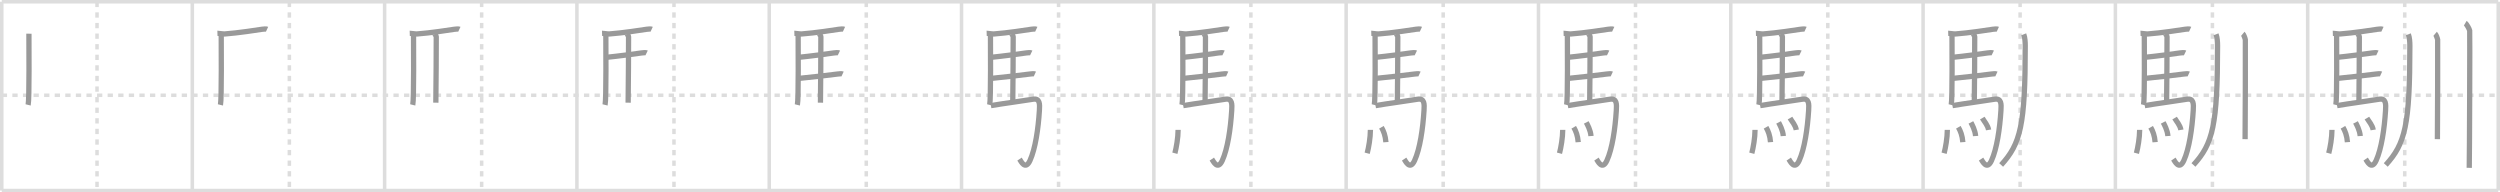 <svg width="1417px" height="109px" viewBox="0 0 1417 109" xmlns="http://www.w3.org/2000/svg" xmlns:xlink="http://www.w3.org/1999/xlink" xml:space="preserve" version="1.1" baseProfile="full">
<line x1="1" y1="1" x2="1416" y2="1" style="stroke:#ddd;stroke-width:2"></line>
<line x1="1" y1="1" x2="1" y2="108" style="stroke:#ddd;stroke-width:2"></line>
<line x1="1" y1="108" x2="1416" y2="108" style="stroke:#ddd;stroke-width:2"></line>
<line x1="1416" y1="1" x2="1416" y2="108" style="stroke:#ddd;stroke-width:2"></line>
<line x1="109" y1="1" x2="109" y2="108" style="stroke:#ddd;stroke-width:2"></line>
<line x1="218" y1="1" x2="218" y2="108" style="stroke:#ddd;stroke-width:2"></line>
<line x1="327" y1="1" x2="327" y2="108" style="stroke:#ddd;stroke-width:2"></line>
<line x1="436" y1="1" x2="436" y2="108" style="stroke:#ddd;stroke-width:2"></line>
<line x1="545" y1="1" x2="545" y2="108" style="stroke:#ddd;stroke-width:2"></line>
<line x1="654" y1="1" x2="654" y2="108" style="stroke:#ddd;stroke-width:2"></line>
<line x1="763" y1="1" x2="763" y2="108" style="stroke:#ddd;stroke-width:2"></line>
<line x1="872" y1="1" x2="872" y2="108" style="stroke:#ddd;stroke-width:2"></line>
<line x1="981" y1="1" x2="981" y2="108" style="stroke:#ddd;stroke-width:2"></line>
<line x1="1090" y1="1" x2="1090" y2="108" style="stroke:#ddd;stroke-width:2"></line>
<line x1="1199" y1="1" x2="1199" y2="108" style="stroke:#ddd;stroke-width:2"></line>
<line x1="1308" y1="1" x2="1308" y2="108" style="stroke:#ddd;stroke-width:2"></line>
<line x1="1" y1="54" x2="1416" y2="54" style="stroke:#ddd;stroke-width:2;stroke-dasharray:3 3"></line>
<line x1="55" y1="1" x2="55" y2="108" style="stroke:#ddd;stroke-width:2;stroke-dasharray:3 3"></line>
<line x1="164" y1="1" x2="164" y2="108" style="stroke:#ddd;stroke-width:2;stroke-dasharray:3 3"></line>
<line x1="273" y1="1" x2="273" y2="108" style="stroke:#ddd;stroke-width:2;stroke-dasharray:3 3"></line>
<line x1="382" y1="1" x2="382" y2="108" style="stroke:#ddd;stroke-width:2;stroke-dasharray:3 3"></line>
<line x1="491" y1="1" x2="491" y2="108" style="stroke:#ddd;stroke-width:2;stroke-dasharray:3 3"></line>
<line x1="600" y1="1" x2="600" y2="108" style="stroke:#ddd;stroke-width:2;stroke-dasharray:3 3"></line>
<line x1="709" y1="1" x2="709" y2="108" style="stroke:#ddd;stroke-width:2;stroke-dasharray:3 3"></line>
<line x1="818" y1="1" x2="818" y2="108" style="stroke:#ddd;stroke-width:2;stroke-dasharray:3 3"></line>
<line x1="927" y1="1" x2="927" y2="108" style="stroke:#ddd;stroke-width:2;stroke-dasharray:3 3"></line>
<line x1="1036" y1="1" x2="1036" y2="108" style="stroke:#ddd;stroke-width:2;stroke-dasharray:3 3"></line>
<line x1="1145" y1="1" x2="1145" y2="108" style="stroke:#ddd;stroke-width:2;stroke-dasharray:3 3"></line>
<line x1="1254" y1="1" x2="1254" y2="108" style="stroke:#ddd;stroke-width:2;stroke-dasharray:3 3"></line>
<line x1="1363" y1="1" x2="1363" y2="108" style="stroke:#ddd;stroke-width:2;stroke-dasharray:3 3"></line>
<path d="M16.39,19.1c-0.01,5.12,0.3,37.38-0.44,40.36" style="fill:none;stroke:#999;stroke-width:3"></path>

<path d="M125.39,19.1c-0.01,5.12,0.3,37.38-0.44,40.36" style="fill:none;stroke:#999;stroke-width:3"></path>
<path d="M123.24,18.88c0.76-0.02,3.11,0.44,4.11,0.37c7.44-0.52,18.92-2.31,21.17-2.66c0.89-0.14,2.41-0.24,2.86-0.03" style="fill:none;stroke:#999;stroke-width:3"></path>

<path d="M234.39,19.1c-0.01,5.12,0.3,37.38-0.44,40.36" style="fill:none;stroke:#999;stroke-width:3"></path>
<path d="M232.24,18.88c0.76-0.02,3.11,0.44,4.11,0.37c7.44-0.52,18.92-2.31,21.17-2.66c0.89-0.14,2.41-0.24,2.86-0.03" style="fill:none;stroke:#999;stroke-width:3"></path>
<path d="M246.36,19.3c0.24,0.37,0.91,0.87,0.91,1.48c-0.02,6.13-0.06,27.78-0.24,37.42" style="fill:none;stroke:#999;stroke-width:3"></path>

<path d="M343.39,19.1c-0.01,5.12,0.3,37.38-0.44,40.36" style="fill:none;stroke:#999;stroke-width:3"></path>
<path d="M341.24,18.88c0.76-0.02,3.11,0.44,4.11,0.37c7.44-0.52,18.92-2.31,21.17-2.66c0.89-0.14,2.41-0.24,2.86-0.03" style="fill:none;stroke:#999;stroke-width:3"></path>
<path d="M355.36,19.3c0.24,0.37,0.91,0.87,0.91,1.48c-0.02,6.13-0.06,27.78-0.24,37.42" style="fill:none;stroke:#999;stroke-width:3"></path>
<path d="M343.79,32.48C349.75,31.9,361.1,30.4,363.65,30c0.89-0.14,2.41-0.24,2.86-0.02" style="fill:none;stroke:#999;stroke-width:3"></path>

<path d="M452.39,19.1c-0.01,5.12,0.3,37.38-0.44,40.36" style="fill:none;stroke:#999;stroke-width:3"></path>
<path d="M450.24,18.88c0.76-0.02,3.11,0.44,4.11,0.37c7.44-0.52,18.92-2.31,21.17-2.66c0.89-0.14,2.41-0.24,2.86-0.03" style="fill:none;stroke:#999;stroke-width:3"></path>
<path d="M464.36,19.3c0.24,0.37,0.91,0.87,0.91,1.48c-0.02,6.13-0.06,27.78-0.24,37.42" style="fill:none;stroke:#999;stroke-width:3"></path>
<path d="M452.79,32.48C458.75,31.9,470.1,30.4,472.65,30c0.89-0.14,2.41-0.24,2.86-0.02" style="fill:none;stroke:#999;stroke-width:3"></path>
<path d="M452.88,44.43c5.96-0.58,19.28-2.08,21.84-2.47c0.89-0.14,2.41-0.24,2.86-0.03" style="fill:none;stroke:#999;stroke-width:3"></path>

<path d="M561.39,19.1c-0.01,5.12,0.3,37.38-0.44,40.36" style="fill:none;stroke:#999;stroke-width:3"></path>
<path d="M559.24,18.88c0.76-0.02,3.11,0.44,4.11,0.37c7.44-0.52,18.92-2.31,21.17-2.66c0.89-0.14,2.41-0.24,2.86-0.03" style="fill:none;stroke:#999;stroke-width:3"></path>
<path d="M573.36,19.3c0.24,0.37,0.91,0.87,0.91,1.48c-0.02,6.13-0.06,27.78-0.24,37.42" style="fill:none;stroke:#999;stroke-width:3"></path>
<path d="M561.79,32.48C567.75,31.9,579.1,30.4,581.65,30c0.89-0.14,2.41-0.24,2.86-0.02" style="fill:none;stroke:#999;stroke-width:3"></path>
<path d="M561.88,44.43c5.96-0.58,19.28-2.08,21.84-2.47c0.89-0.14,2.41-0.24,2.86-0.03" style="fill:none;stroke:#999;stroke-width:3"></path>
<path d="M561.65,59.86c6.35-1.11,20.49-3.01,23.72-3.6c4.12-0.76,3.99,2.79,3.76,6.41c-0.64,10.28-2.3,21.69-5.35,28.35c-2.62,5.71-5.06,0.41-5.92-0.85" style="fill:none;stroke:#999;stroke-width:3"></path>

<path d="M670.39,19.1c-0.01,5.12,0.3,37.38-0.44,40.36" style="fill:none;stroke:#999;stroke-width:3"></path>
<path d="M668.24,18.88c0.76-0.02,3.11,0.44,4.11,0.37c7.44-0.52,18.92-2.31,21.17-2.66c0.89-0.14,2.41-0.24,2.86-0.03" style="fill:none;stroke:#999;stroke-width:3"></path>
<path d="M682.36,19.3c0.24,0.37,0.91,0.87,0.91,1.48c-0.02,6.13-0.06,27.78-0.24,37.42" style="fill:none;stroke:#999;stroke-width:3"></path>
<path d="M670.79,32.48C676.75,31.9,688.1,30.4,690.65,30c0.89-0.14,2.41-0.24,2.86-0.02" style="fill:none;stroke:#999;stroke-width:3"></path>
<path d="M670.88,44.43c5.96-0.58,19.28-2.08,21.84-2.47c0.89-0.14,2.41-0.24,2.86-0.03" style="fill:none;stroke:#999;stroke-width:3"></path>
<path d="M670.65,59.86c6.35-1.11,20.49-3.01,23.72-3.6c4.12-0.76,3.99,2.79,3.76,6.41c-0.64,10.28-2.3,21.69-5.35,28.35c-2.62,5.71-5.06,0.41-5.92-0.85" style="fill:none;stroke:#999;stroke-width:3"></path>
<path d="M667.75,73.62c0,4.38-1,10.13-1.83,13.24" style="fill:none;stroke:#999;stroke-width:3"></path>

<path d="M779.39,19.1c-0.01,5.12,0.3,37.38-0.44,40.36" style="fill:none;stroke:#999;stroke-width:3"></path>
<path d="M777.24,18.88c0.76-0.02,3.11,0.44,4.11,0.37c7.44-0.52,18.92-2.31,21.17-2.66c0.89-0.14,2.41-0.24,2.86-0.03" style="fill:none;stroke:#999;stroke-width:3"></path>
<path d="M791.36,19.3c0.24,0.37,0.91,0.87,0.91,1.48c-0.02,6.13-0.06,27.78-0.24,37.42" style="fill:none;stroke:#999;stroke-width:3"></path>
<path d="M779.79,32.48C785.75,31.9,797.1,30.4,799.65,30c0.89-0.14,2.41-0.24,2.86-0.02" style="fill:none;stroke:#999;stroke-width:3"></path>
<path d="M779.88,44.43c5.96-0.58,19.28-2.08,21.84-2.47c0.89-0.14,2.41-0.24,2.86-0.03" style="fill:none;stroke:#999;stroke-width:3"></path>
<path d="M779.65,59.86c6.35-1.11,20.49-3.01,23.72-3.6c4.12-0.76,3.99,2.79,3.76,6.41c-0.64,10.28-2.3,21.69-5.35,28.35c-2.62,5.71-5.06,0.41-5.92-0.85" style="fill:none;stroke:#999;stroke-width:3"></path>
<path d="M776.75,73.62c0,4.38-1,10.13-1.83,13.24" style="fill:none;stroke:#999;stroke-width:3"></path>
<path d="M782.99,72.13c1.22,2.09,2.26,4.72,2.54,8.45" style="fill:none;stroke:#999;stroke-width:3"></path>

<path d="M888.39,19.1c-0.01,5.12,0.3,37.38-0.44,40.36" style="fill:none;stroke:#999;stroke-width:3"></path>
<path d="M886.24,18.88c0.76-0.02,3.11,0.44,4.11,0.37c7.44-0.52,18.92-2.31,21.17-2.66c0.89-0.14,2.41-0.24,2.86-0.03" style="fill:none;stroke:#999;stroke-width:3"></path>
<path d="M900.36,19.3c0.24,0.37,0.91,0.87,0.91,1.48c-0.02,6.13-0.06,27.78-0.24,37.42" style="fill:none;stroke:#999;stroke-width:3"></path>
<path d="M888.79,32.48C894.75,31.9,906.1,30.4,908.65,30c0.89-0.14,2.41-0.24,2.86-0.02" style="fill:none;stroke:#999;stroke-width:3"></path>
<path d="M888.88,44.43c5.96-0.58,19.28-2.08,21.84-2.47c0.89-0.14,2.41-0.24,2.86-0.03" style="fill:none;stroke:#999;stroke-width:3"></path>
<path d="M888.65,59.86c6.35-1.11,20.49-3.01,23.72-3.6c4.12-0.76,3.99,2.79,3.76,6.41c-0.64,10.28-2.3,21.69-5.35,28.35c-2.62,5.71-5.06,0.41-5.92-0.85" style="fill:none;stroke:#999;stroke-width:3"></path>
<path d="M885.75,73.62c0,4.38-1,10.13-1.83,13.24" style="fill:none;stroke:#999;stroke-width:3"></path>
<path d="M891.99,72.13c1.22,2.09,2.26,4.72,2.54,8.45" style="fill:none;stroke:#999;stroke-width:3"></path>
<path d="M899.1,69.38c0.53,1.02,2.44,4.39,2.67,7.73" style="fill:none;stroke:#999;stroke-width:3"></path>

<path d="M997.39,19.1c-0.01,5.12,0.3,37.38-0.44,40.36" style="fill:none;stroke:#999;stroke-width:3"></path>
<path d="M995.24,18.88c0.76-0.02,3.11,0.44,4.11,0.37c7.44-0.52,18.92-2.31,21.17-2.66c0.89-0.14,2.41-0.24,2.86-0.03" style="fill:none;stroke:#999;stroke-width:3"></path>
<path d="M1009.36,19.3c0.24,0.37,0.91,0.87,0.91,1.48c-0.02,6.13-0.06,27.78-0.24,37.42" style="fill:none;stroke:#999;stroke-width:3"></path>
<path d="M997.79,32.48C1003.75,31.9,1015.1,30.4,1017.65,30c0.89-0.14,2.41-0.24,2.86-0.02" style="fill:none;stroke:#999;stroke-width:3"></path>
<path d="M997.88,44.43c5.96-0.58,19.28-2.08,21.84-2.47c0.89-0.14,2.41-0.24,2.86-0.03" style="fill:none;stroke:#999;stroke-width:3"></path>
<path d="M997.65,59.86c6.35-1.11,20.49-3.01,23.72-3.6c4.12-0.76,3.99,2.79,3.76,6.41c-0.64,10.28-2.3,21.69-5.35,28.35c-2.62,5.71-5.06,0.41-5.92-0.85" style="fill:none;stroke:#999;stroke-width:3"></path>
<path d="M994.75,73.62c0,4.38-1,10.13-1.83,13.24" style="fill:none;stroke:#999;stroke-width:3"></path>
<path d="M1000.99,72.13c1.22,2.09,2.26,4.72,2.54,8.45" style="fill:none;stroke:#999;stroke-width:3"></path>
<path d="M1008.1,69.38c0.53,1.02,2.44,4.39,2.67,7.73" style="fill:none;stroke:#999;stroke-width:3"></path>
<path d="M1014.56,66.93c1.19,2,3.14,4.06,3.57,6.71" style="fill:none;stroke:#999;stroke-width:3"></path>

<path d="M1106.39,19.1c-0.01,5.12,0.3,37.38-0.44,40.36" style="fill:none;stroke:#999;stroke-width:3"></path>
<path d="M1104.24,18.88c0.76-0.02,3.11,0.44,4.11,0.37c7.44-0.52,18.92-2.31,21.17-2.66c0.89-0.14,2.41-0.24,2.86-0.03" style="fill:none;stroke:#999;stroke-width:3"></path>
<path d="M1118.36,19.3c0.24,0.37,0.91,0.87,0.91,1.48c-0.02,6.13-0.06,27.78-0.24,37.42" style="fill:none;stroke:#999;stroke-width:3"></path>
<path d="M1106.79,32.48C1112.75,31.9,1124.1,30.4,1126.65,30c0.89-0.14,2.41-0.24,2.86-0.02" style="fill:none;stroke:#999;stroke-width:3"></path>
<path d="M1106.88,44.43c5.96-0.58,19.28-2.08,21.84-2.47c0.89-0.14,2.41-0.24,2.86-0.03" style="fill:none;stroke:#999;stroke-width:3"></path>
<path d="M1106.65,59.86c6.35-1.11,20.49-3.01,23.72-3.6c4.12-0.76,3.99,2.79,3.76,6.41c-0.64,10.28-2.3,21.69-5.35,28.35c-2.62,5.71-5.06,0.41-5.92-0.85" style="fill:none;stroke:#999;stroke-width:3"></path>
<path d="M1103.75,73.62c0,4.38-1,10.13-1.83,13.24" style="fill:none;stroke:#999;stroke-width:3"></path>
<path d="M1109.99,72.13c1.22,2.09,2.26,4.72,2.54,8.45" style="fill:none;stroke:#999;stroke-width:3"></path>
<path d="M1117.1,69.38c0.53,1.02,2.44,4.39,2.67,7.73" style="fill:none;stroke:#999;stroke-width:3"></path>
<path d="M1123.56,66.93c1.19,2,3.14,4.06,3.57,6.71" style="fill:none;stroke:#999;stroke-width:3"></path>
<path d="M1147.05,19.43c0.72,1.88,0.86,4.57,0.86,6.54c0,45.18-2.66,55.46-13.66,67.53" style="fill:none;stroke:#999;stroke-width:3"></path>

<path d="M1215.39,19.1c-0.01,5.12,0.3,37.38-0.44,40.36" style="fill:none;stroke:#999;stroke-width:3"></path>
<path d="M1213.24,18.88c0.76-0.02,3.11,0.44,4.11,0.37c7.44-0.52,18.92-2.31,21.17-2.66c0.89-0.14,2.41-0.24,2.86-0.03" style="fill:none;stroke:#999;stroke-width:3"></path>
<path d="M1227.36,19.3c0.24,0.37,0.91,0.87,0.91,1.48c-0.02,6.13-0.06,27.78-0.24,37.42" style="fill:none;stroke:#999;stroke-width:3"></path>
<path d="M1215.79,32.48C1221.75,31.9,1233.1,30.4,1235.65,30c0.89-0.14,2.41-0.24,2.86-0.02" style="fill:none;stroke:#999;stroke-width:3"></path>
<path d="M1215.88,44.43c5.96-0.58,19.28-2.08,21.84-2.47c0.89-0.14,2.41-0.24,2.86-0.03" style="fill:none;stroke:#999;stroke-width:3"></path>
<path d="M1215.65,59.86c6.35-1.11,20.49-3.01,23.72-3.6c4.12-0.76,3.99,2.79,3.76,6.41c-0.64,10.28-2.3,21.69-5.35,28.35c-2.62,5.71-5.06,0.41-5.92-0.85" style="fill:none;stroke:#999;stroke-width:3"></path>
<path d="M1212.75,73.62c0,4.38-1,10.13-1.83,13.24" style="fill:none;stroke:#999;stroke-width:3"></path>
<path d="M1218.99,72.13c1.22,2.09,2.26,4.72,2.54,8.45" style="fill:none;stroke:#999;stroke-width:3"></path>
<path d="M1226.1,69.38c0.53,1.02,2.44,4.39,2.67,7.73" style="fill:none;stroke:#999;stroke-width:3"></path>
<path d="M1232.56,66.93c1.19,2,3.14,4.06,3.57,6.71" style="fill:none;stroke:#999;stroke-width:3"></path>
<path d="M1256.05,19.43c0.72,1.88,0.86,4.57,0.86,6.54c0,45.18-2.66,55.46-13.66,67.53" style="fill:none;stroke:#999;stroke-width:3"></path>
<path d="M1271.25,19.13c0.43,0.36,1.33,2.69,1.41,3.4c0.09,0.72-0.05,51.86-0.14,56.35" style="fill:none;stroke:#999;stroke-width:3"></path>

<path d="M1324.39,19.1c-0.01,5.12,0.3,37.38-0.44,40.36" style="fill:none;stroke:#999;stroke-width:3"></path>
<path d="M1322.24,18.88c0.76-0.02,3.11,0.44,4.11,0.37c7.44-0.52,18.92-2.31,21.17-2.66c0.89-0.14,2.41-0.24,2.86-0.03" style="fill:none;stroke:#999;stroke-width:3"></path>
<path d="M1336.36,19.3c0.24,0.37,0.91,0.87,0.91,1.48c-0.02,6.13-0.06,27.78-0.24,37.42" style="fill:none;stroke:#999;stroke-width:3"></path>
<path d="M1324.79,32.48C1330.75,31.9,1342.1,30.4,1344.65,30c0.89-0.14,2.41-0.24,2.86-0.02" style="fill:none;stroke:#999;stroke-width:3"></path>
<path d="M1324.88,44.43c5.96-0.58,19.28-2.08,21.84-2.47c0.89-0.14,2.41-0.24,2.86-0.03" style="fill:none;stroke:#999;stroke-width:3"></path>
<path d="M1324.65,59.86c6.35-1.11,20.49-3.01,23.72-3.6c4.12-0.76,3.99,2.79,3.76,6.41c-0.64,10.28-2.3,21.69-5.35,28.35c-2.62,5.71-5.06,0.41-5.92-0.85" style="fill:none;stroke:#999;stroke-width:3"></path>
<path d="M1321.75,73.62c0,4.38-1,10.13-1.83,13.24" style="fill:none;stroke:#999;stroke-width:3"></path>
<path d="M1327.99,72.13c1.22,2.09,2.26,4.72,2.54,8.45" style="fill:none;stroke:#999;stroke-width:3"></path>
<path d="M1335.1,69.38c0.53,1.02,2.44,4.39,2.67,7.73" style="fill:none;stroke:#999;stroke-width:3"></path>
<path d="M1341.56,66.93c1.19,2,3.14,4.06,3.57,6.71" style="fill:none;stroke:#999;stroke-width:3"></path>
<path d="M1365.05,19.43c0.72,1.88,0.86,4.57,0.86,6.54c0,45.18-2.66,55.46-13.66,67.53" style="fill:none;stroke:#999;stroke-width:3"></path>
<path d="M1380.25,19.13c0.43,0.36,1.33,2.69,1.41,3.4c0.09,0.72-0.05,51.86-0.14,56.35" style="fill:none;stroke:#999;stroke-width:3"></path>
<path d="M1397.31,13.13c0.76,0.45,2.36,3.35,2.51,4.25c0.15,0.9-0.1,72.15-0.25,77.75" style="fill:none;stroke:#999;stroke-width:3"></path>

</svg>